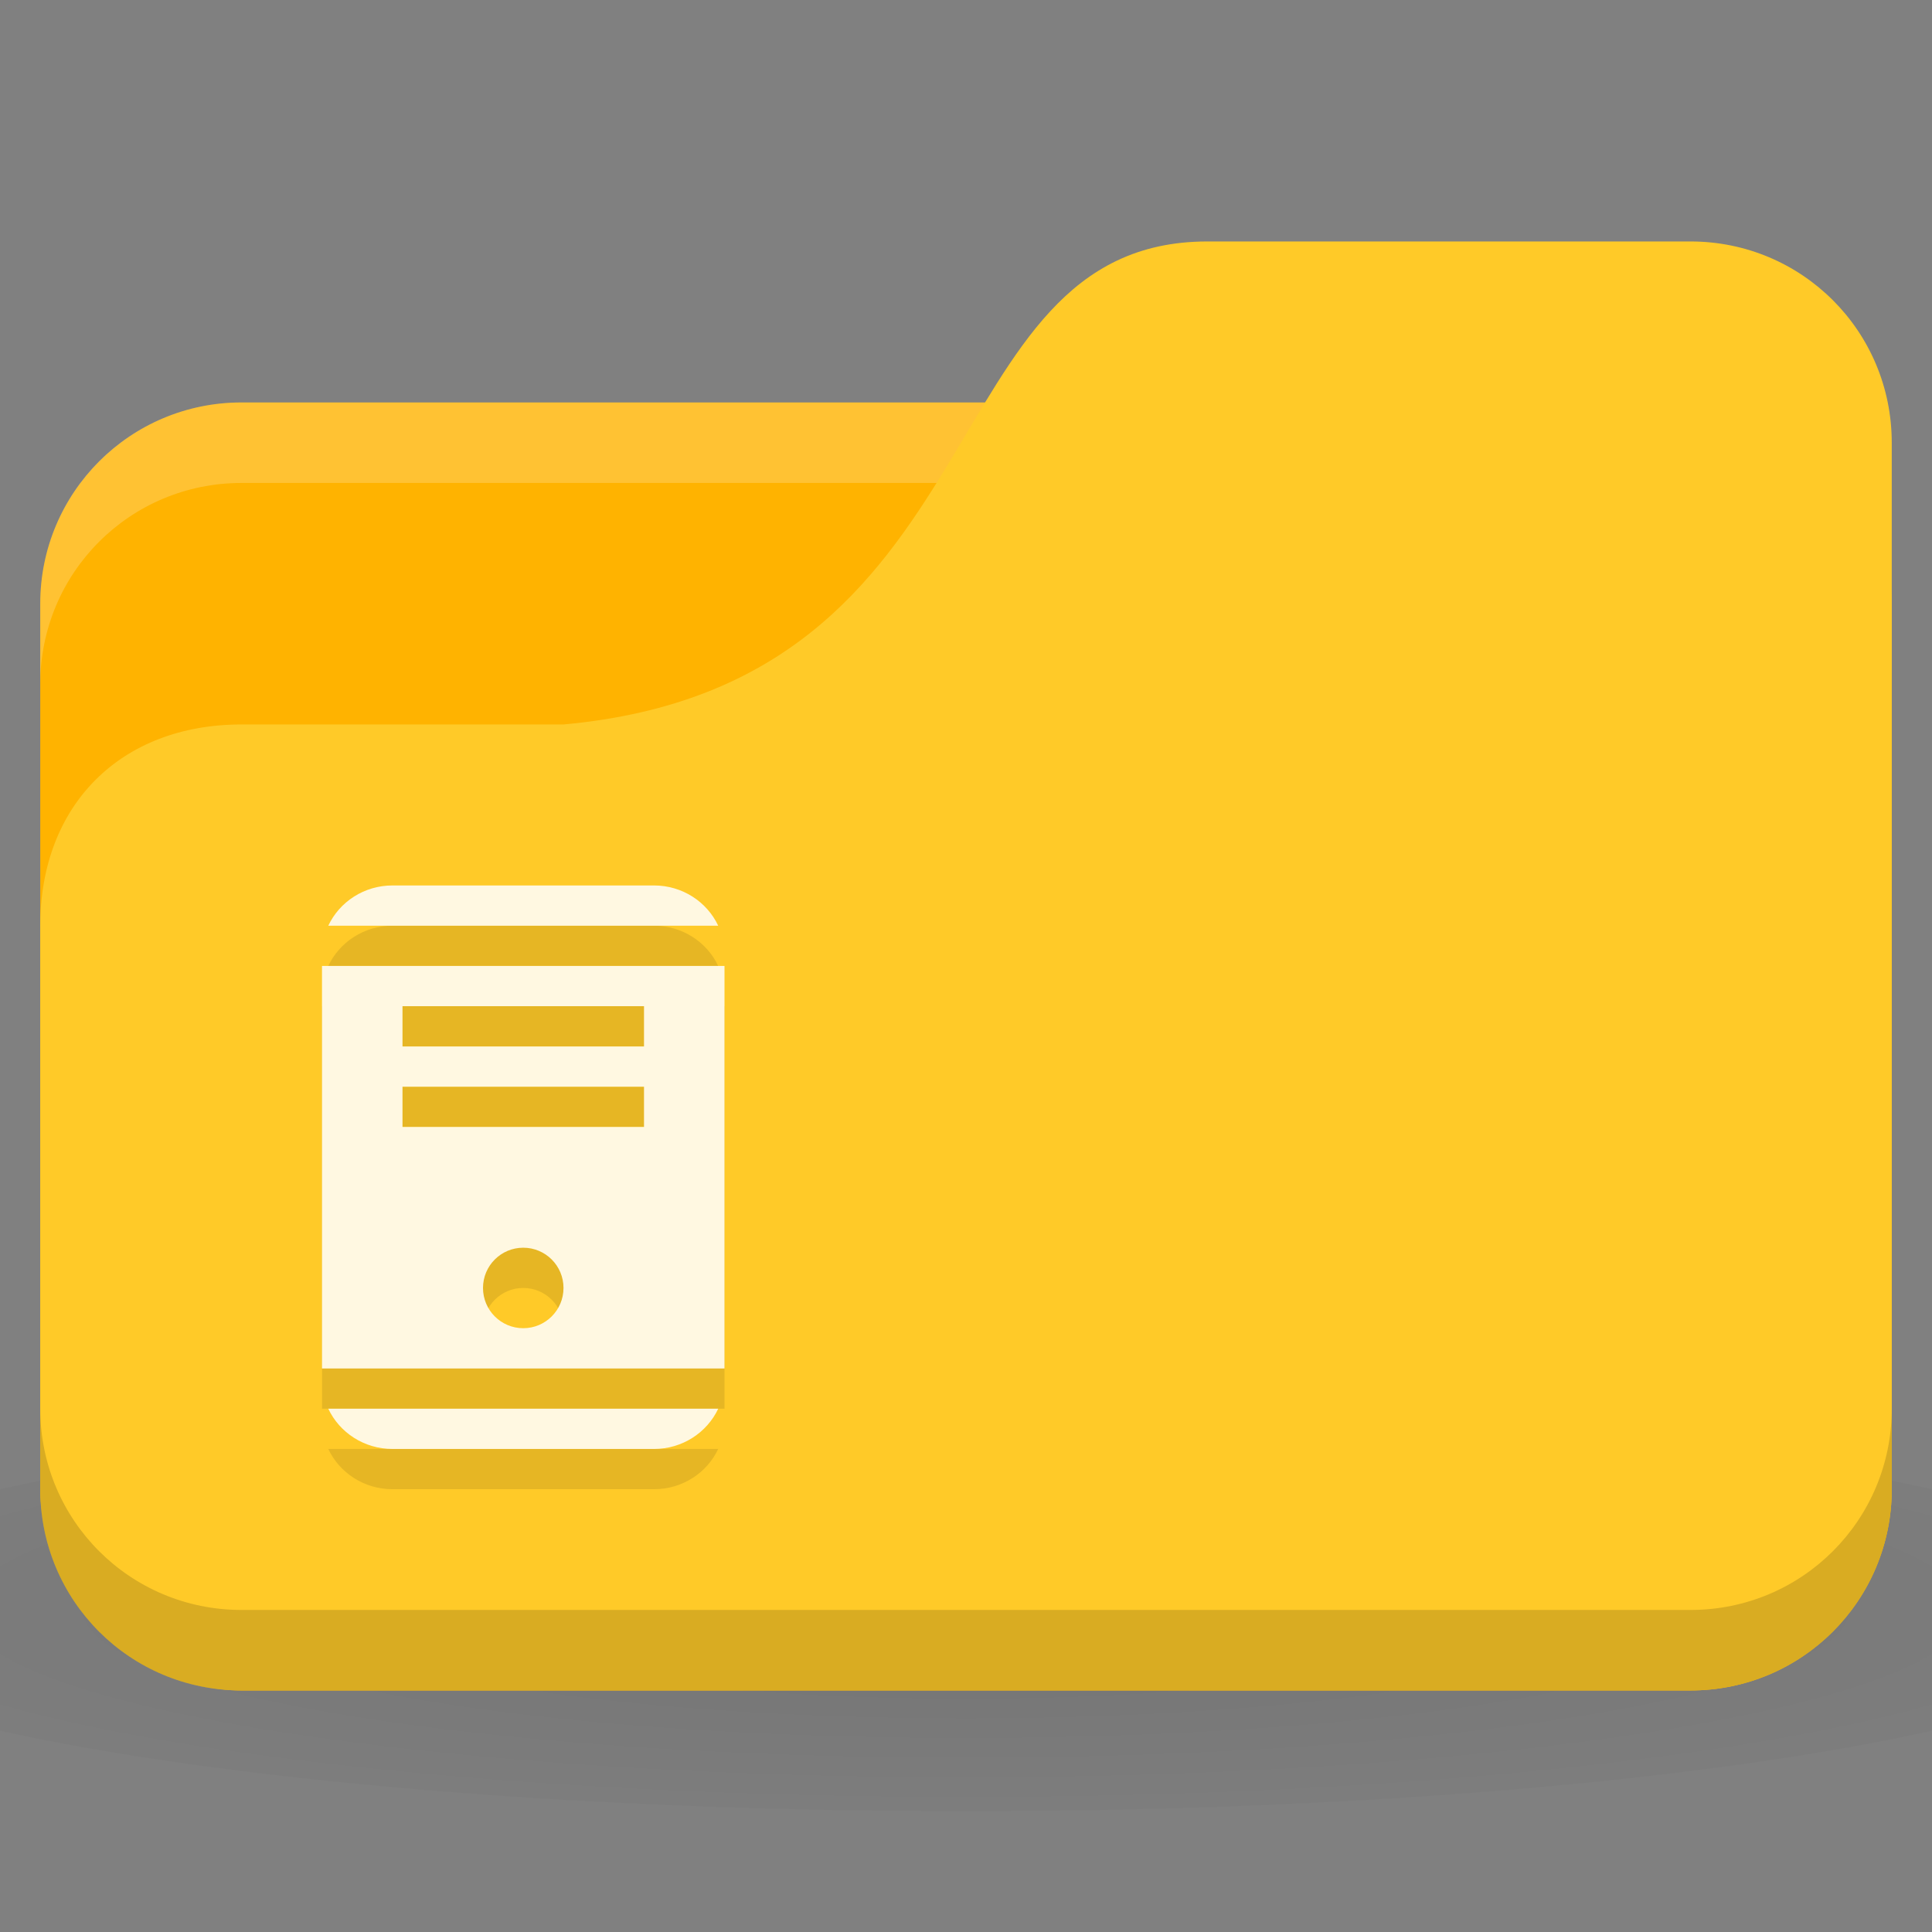 <svg xmlns="http://www.w3.org/2000/svg" viewBox="0 0 96 96">
 <rect x="0" y="0" width="96" height="96" fill="#808080" stroke="none"/>
 <defs>
  <radialGradient r="24" cy="40.5" cx="24" gradientTransform="matrix(2.5,0,0,0.417,-12,1019.487)" gradientUnits="userSpaceOnUse" id="radialGradient3051">
   <stop style="stop-color:#000;stop-opacity:1"/>
   <stop offset="1" style="stop-color:#000;stop-opacity:0.196"/>
  </radialGradient>
 </defs>
 <g transform="translate(0,-956.362)">
  <path d="m 48 1026.36 c -19.653 0 -37.06 1.566 -48 4 l 0 12 c 10.944 2.434 28.347 4 48 4 19.653 0 37.06 -1.566 48 -4 l 0 -12 c -10.944 -2.434 -28.347 -4 -48 -4 z" style="fill:url(#radialGradient3051);opacity:0.1;fill-opacity:1;stroke:none"/>
  <rect width="92" height="64" x="2" y="976.36" rx="10" style="fill:#ffb300;fill-opacity:1;stroke:none"/>
  <path d="m 12 976.36 c -5.54 0 -10 4.46 -10 10 l 0 4 c 0 -5.54 4.46 -10 10 -10 l 72 0 c 5.54 0 10 4.46 10 10 l 0 -4 c 0 -5.54 -4.46 -10 -10 -10 l -72 0 z" style="fill:#fff;opacity:0.2;fill-opacity:1;stroke:none"/>
  <path d="m 12 992.36 16 0 c 22 -2 18 -24 32 -24 l 24 0 c 5.54 0 10 4.46 10 10 l 0 52 c 0 5.54 -4.46 10 -10 10 l -72 0 c -5.54 0 -10 -4.46 -10 -10 l 0 -28 c 0 -6 4 -10 10 -10 z" style="fill:#ffca28;fill-opacity:1;stroke:none"/>
  <path d="m 2 1026.36 0 4 c 0 5.54 4.46 10 10 10 l 72 0 c 5.54 0 10 -4.46 10 -10 l 0 -4 c 0 5.54 -4.46 10 -10 10 l -72 0 c -5.54 0 -10 -4.46 -10 -10 z" style="fill:#000;opacity:0.15;fill-opacity:1;stroke:none"/>
  <path d="m 19.5 1002.36 c -1.405 0 -2.629 0.812 -3.188 2 l 19.375 0 c -0.558 -1.188 -1.783 -2 -3.188 -2 l -13 0 z m -3.5 4 0 20 20 0 0 -20 -20 0 z m 4 2 12 0 0 2 -12 0 0 -2 z m 0 4 12 0 0 2 -12 0 0 -2 z m 6 8 c 1.105 0 2 0.895 2 2 0 1.105 -0.895 2 -2 2 -1.105 0 -2 -0.895 -2 -2 0 -1.105 0.895 -2 2 -2 z m -9.688 8 c 0.558 1.188 1.783 2 3.188 2 l 13 0 c 1.405 0 2.629 -0.812 3.188 -2 l -19.375 0 z" style="fill:#000;fill-opacity:0.098"/>
  <path d="m 19.5 1000.36 c -1.405 0 -2.629 0.812 -3.188 2 l 19.375 0 c -0.558 -1.188 -1.783 -2 -3.188 -2 l -13 0 z m -3.5 4 0 20 20 0 0 -20 -20 0 z m 4 2 12 0 0 2 -12 0 0 -2 z m 0 4 12 0 0 2 -12 0 0 -2 z m 6 8 c 1.105 0 2 0.895 2 2 0 1.105 -0.895 2 -2 2 -1.105 0 -2 -0.895 -2 -2 0 -1.105 0.895 -2 2 -2 z m -9.688 8 c 0.558 1.188 1.783 2 3.188 2 l 13 0 c 1.405 0 2.629 -0.812 3.188 -2 l -19.375 0 z" style="fill:#fff8e1;fill-opacity:1"/>
 </g>
</svg>
